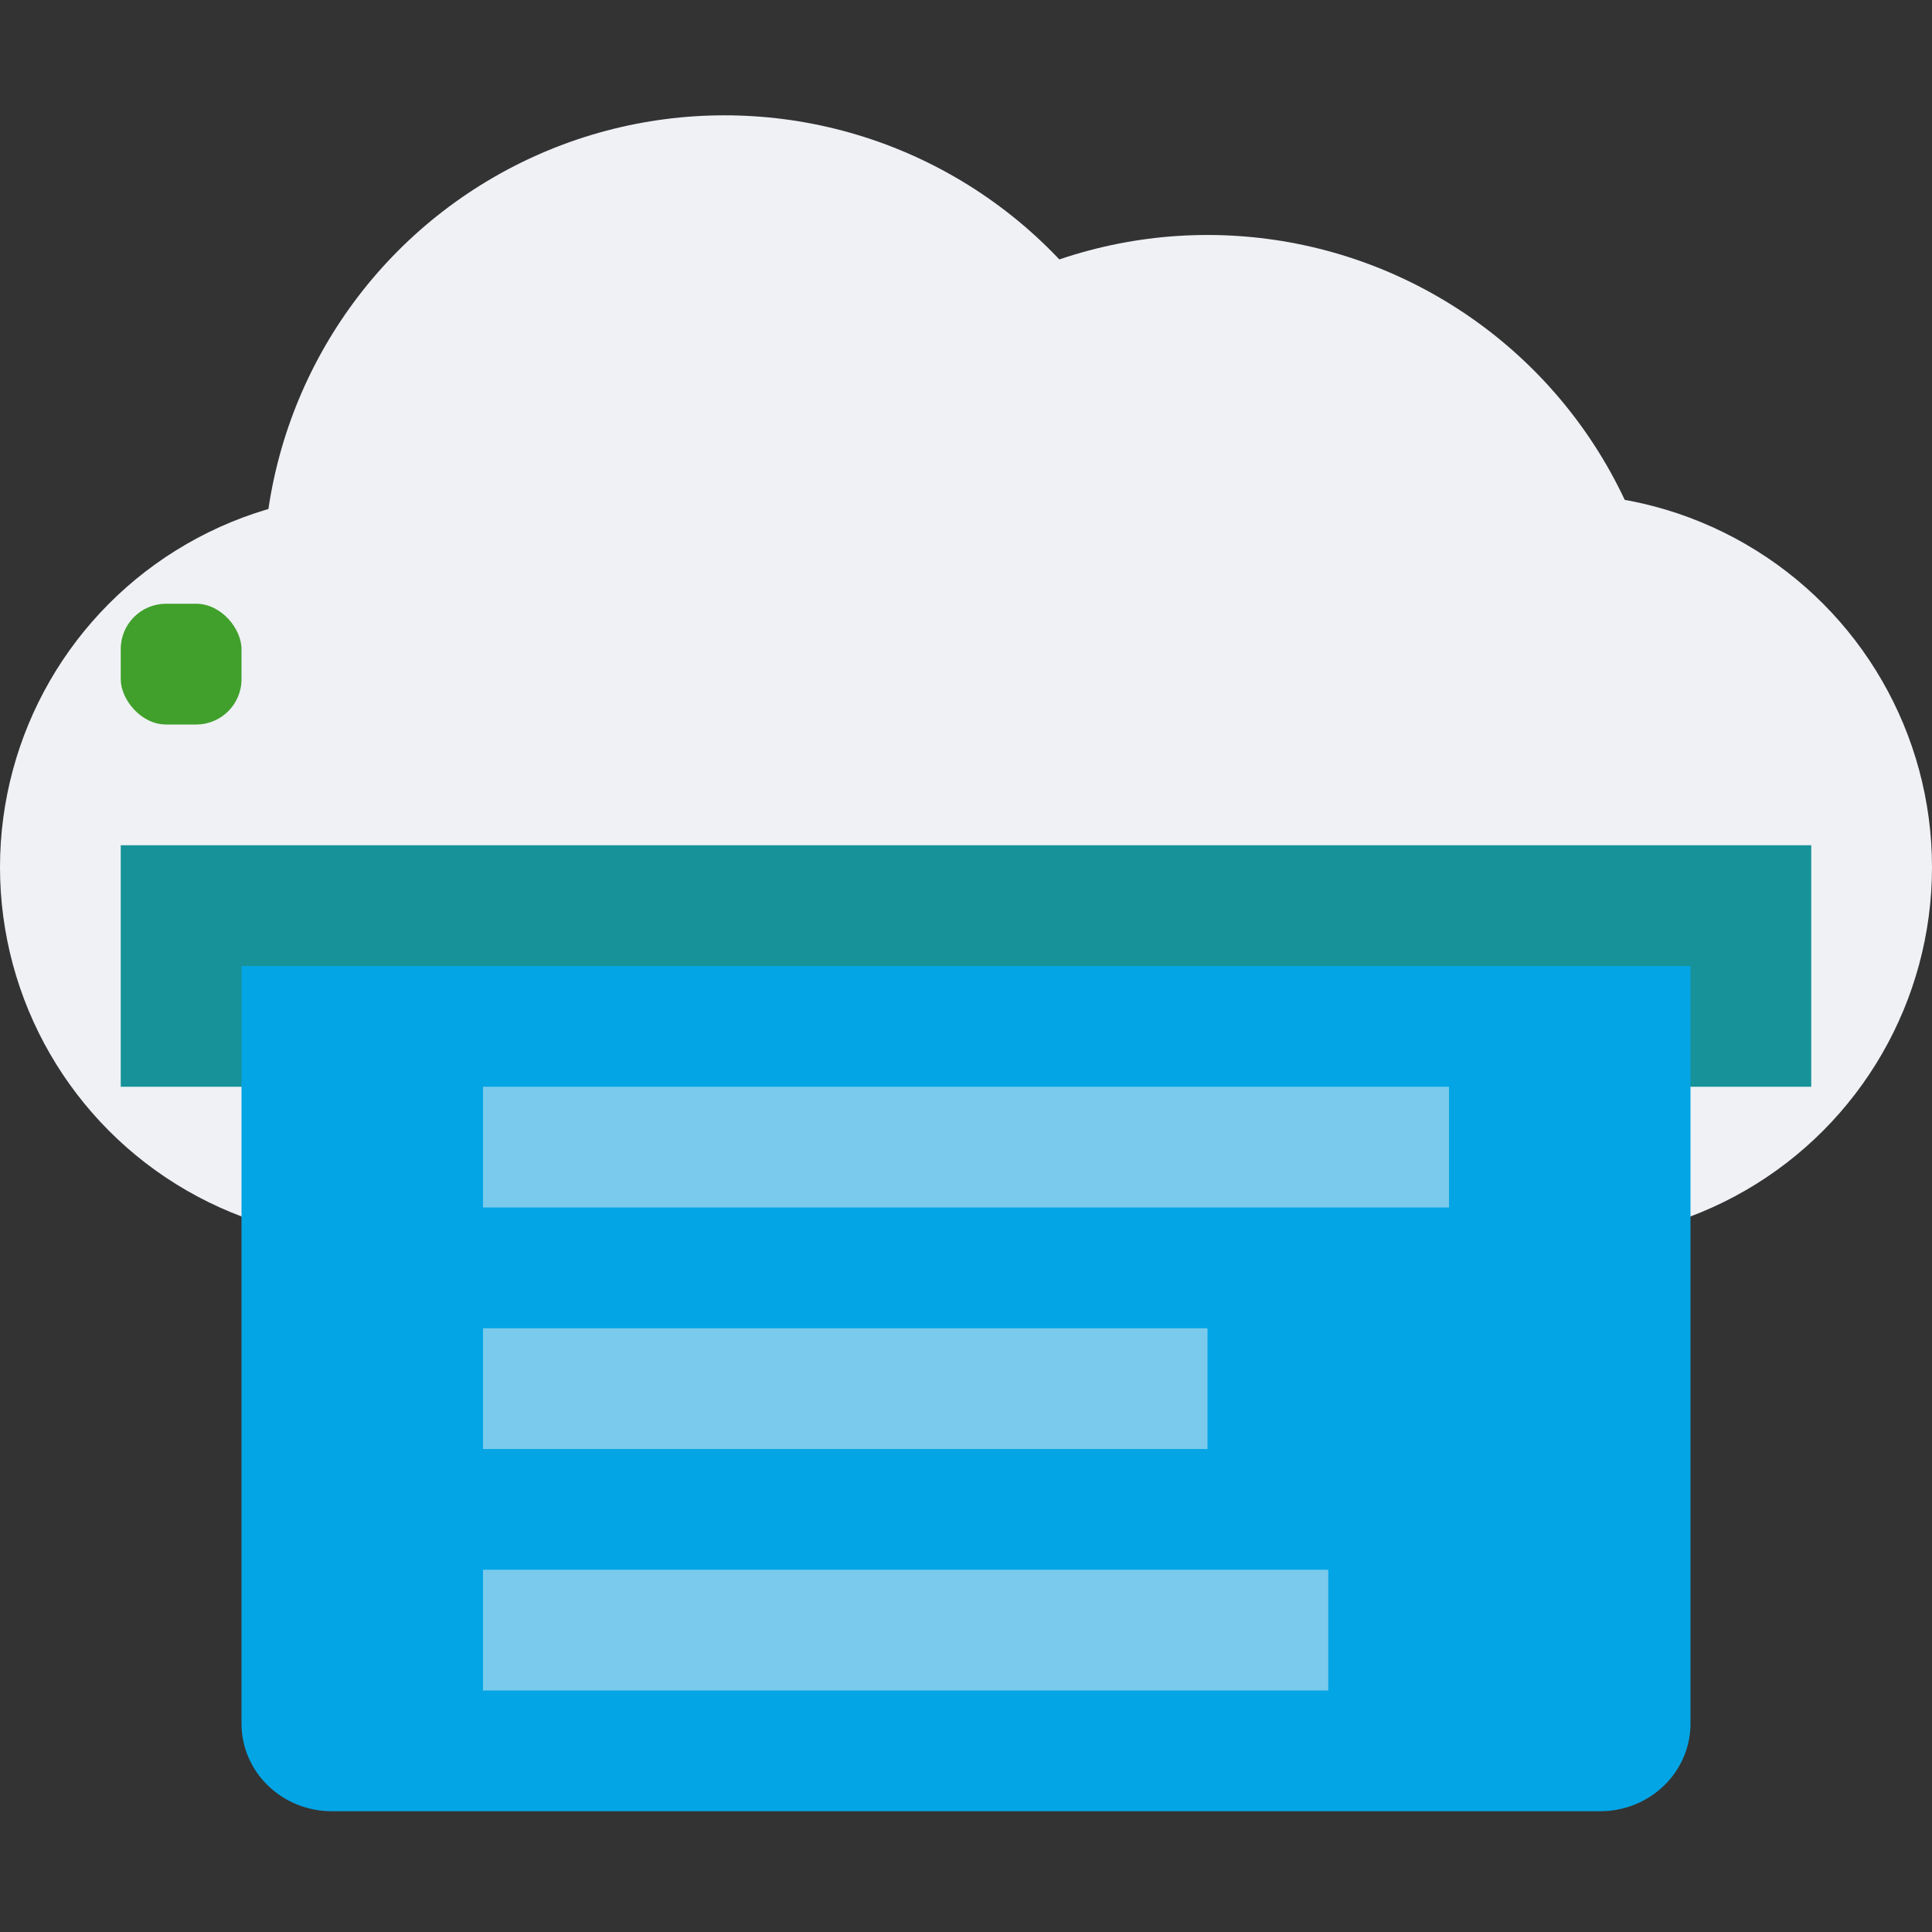 <svg xmlns="http://www.w3.org/2000/svg" width="16" height="16" version="1">
 <rect width="100%" height="100%" fill="#333333" stroke="none"/>
 <circle style="fill:#eff1f5" cx="3.091" cy="7.182" r="3.091"/>
 <circle style="fill:#eff1f5" cx="6" cy="4.773" r="3.818"/>
 <circle style="fill:#eff1f5" cx="10" cy="5.764" r="3.818"/>
 <circle style="fill:#eff1f5" cx="12.909" cy="7.182" r="3.091"/>
 <rect style="fill:#eff1f5" width="10.182" height="4.364" x="2.91" y="5.91"/>
 <rect style="fill:#179299" width="14" height="2" x="1" y="7"/>
 <rect style="fill:#40a02b" width="1" height="1" x="1" y="5" rx=".375" ry=".375"/>
 <path style="fill:#04a5e5" d="m 2,8 v 6.273 C 2,14.676 2.335,15 2.75,15 H 13.25 C 13.665,15 14,14.676 14,14.273 V 8 Z"/>
 <rect style="opacity:0.5;fill:#eff1f5" width="7" height="1" x="4" y="13"/>
 <rect style="opacity:0.5;fill:#eff1f5" width="6" height="1" x="4" y="11"/>
 <rect style="opacity:0.5;fill:#eff1f5" width="8" height="1" x="4" y="9"/>
</svg>
